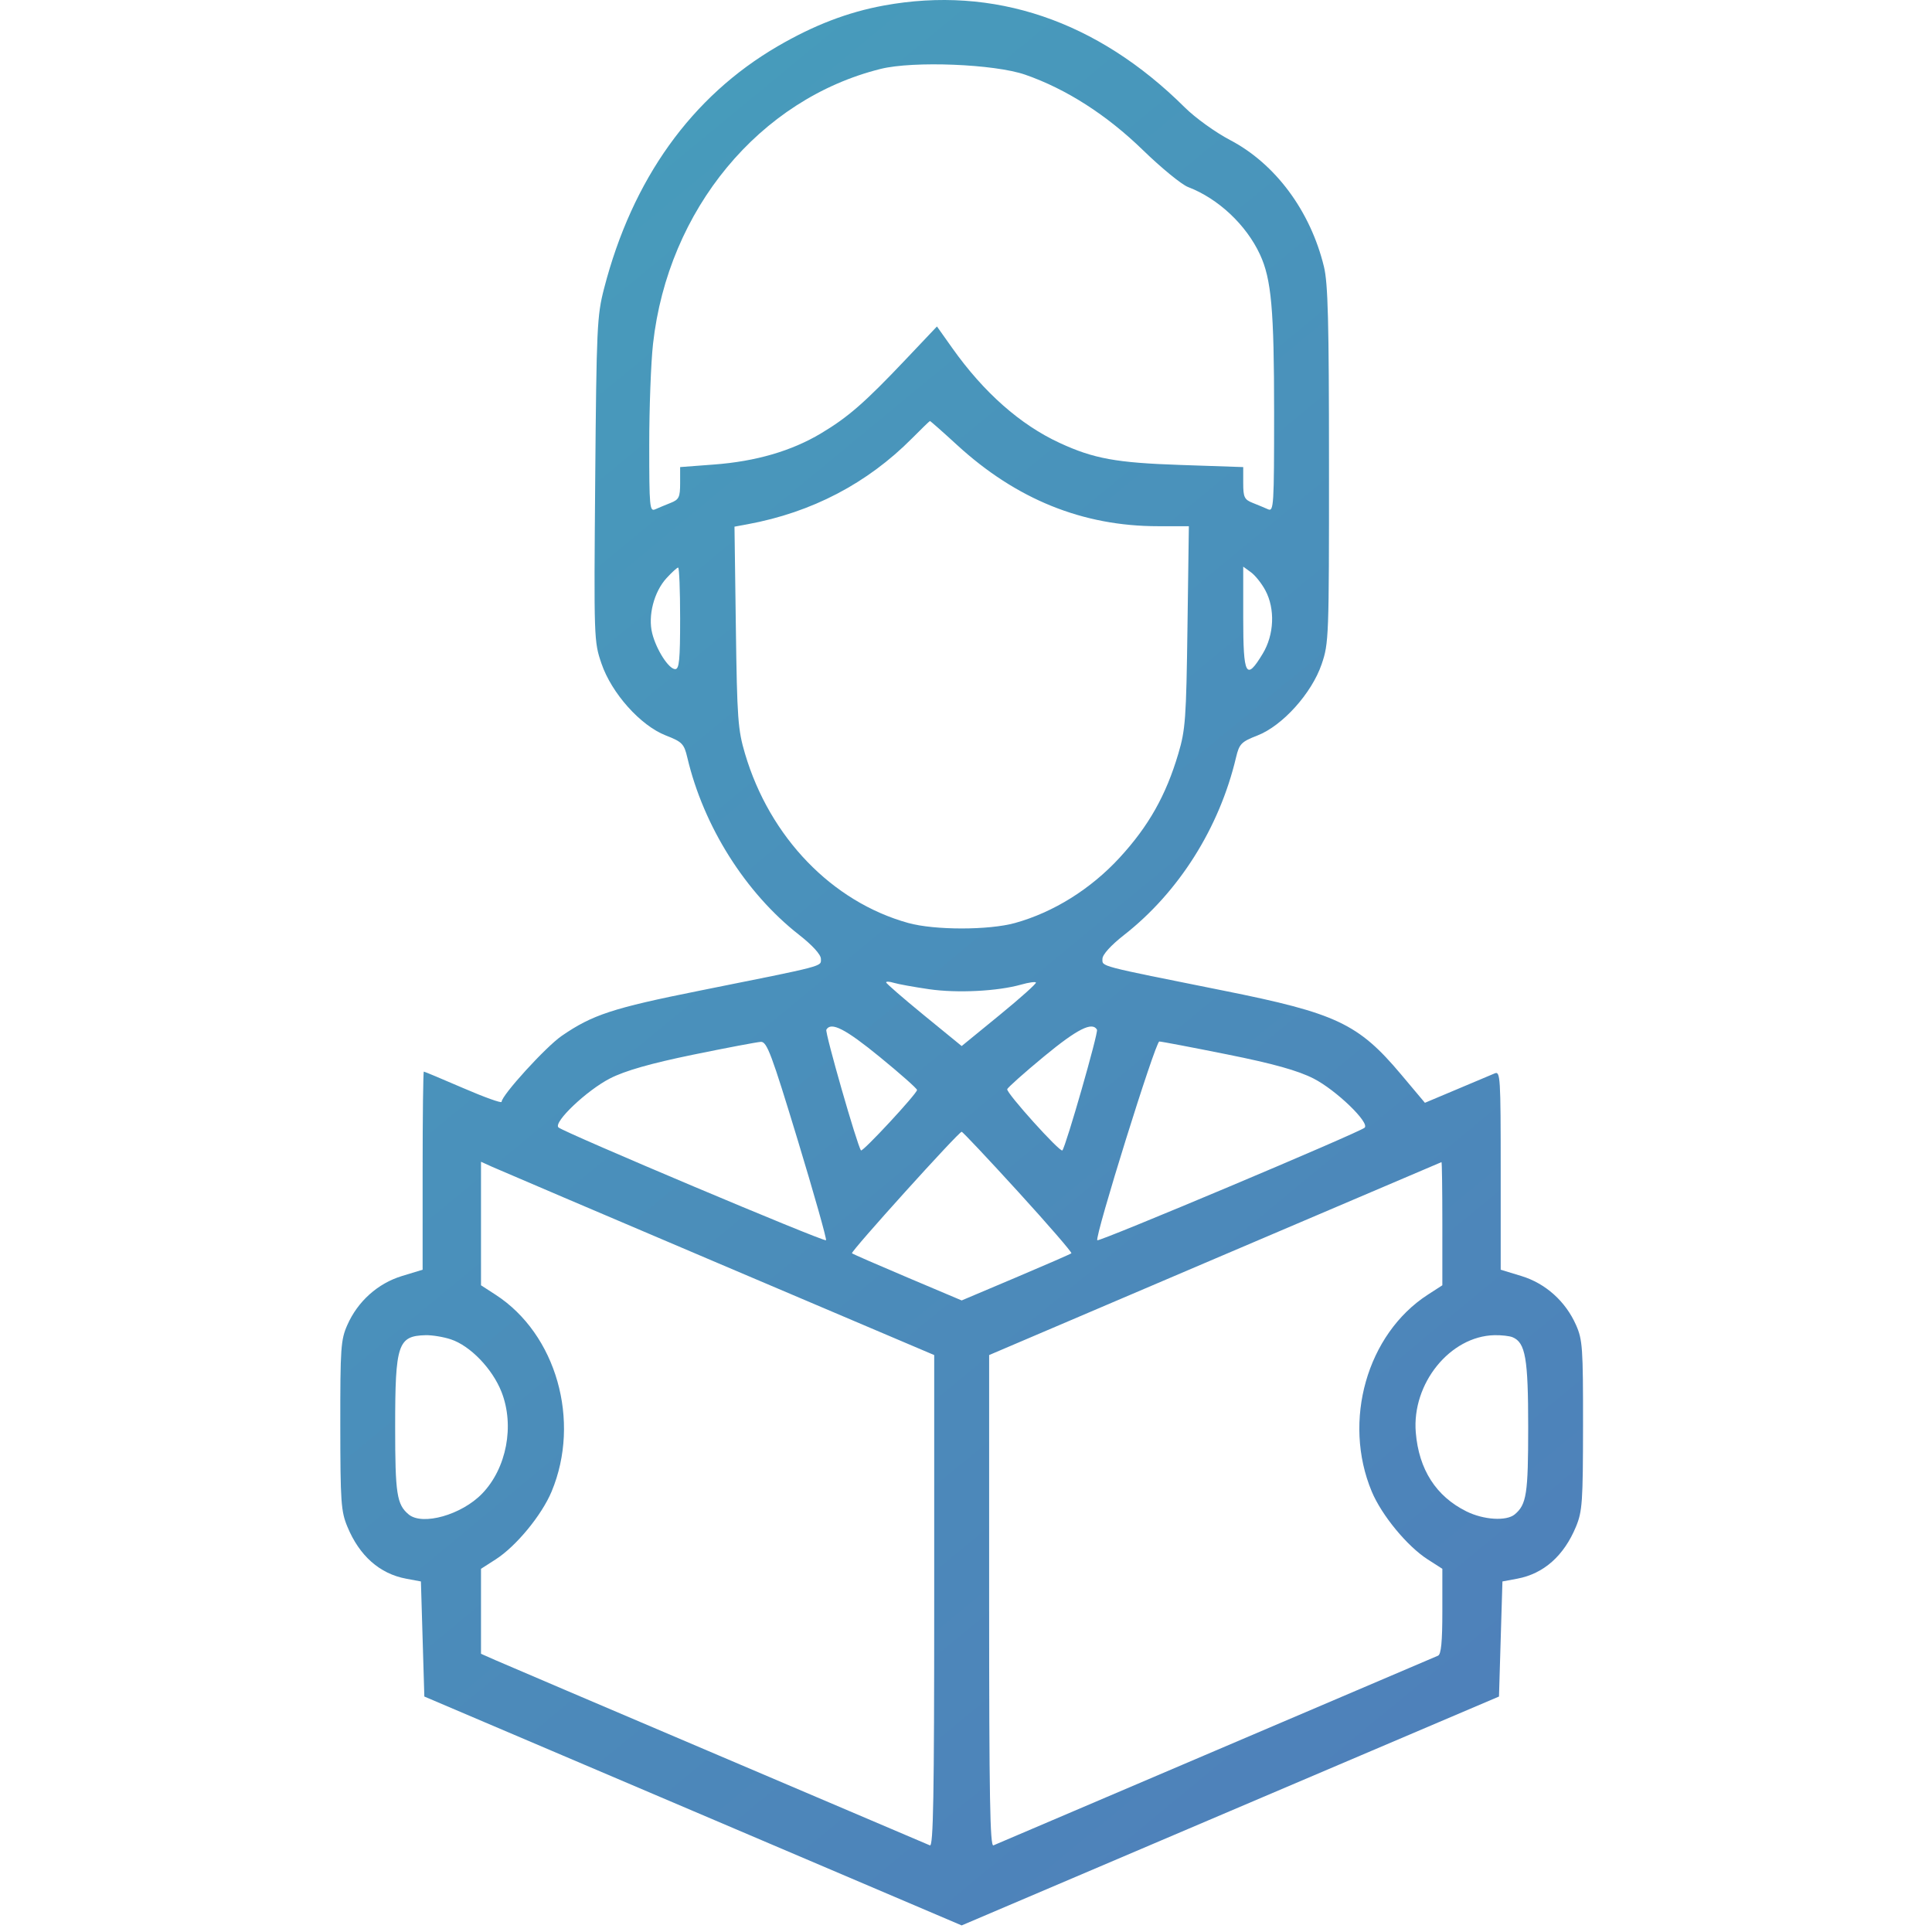 <svg width="88" height="88" viewBox="0 0 57 88" fill="none" xmlns="http://www.w3.org/2000/svg">
<path fill-rule="evenodd" clip-rule="evenodd" d="M24.751 0.253C23.111 0.555 21.573 1.146 19.919 2.109C15.997 4.395 13.3 8.159 12.014 13.142C11.694 14.381 11.67 14.896 11.611 21.832C11.55 29.122 11.553 29.218 11.897 30.226C12.36 31.581 13.677 33.052 14.828 33.5C15.569 33.788 15.659 33.88 15.806 34.503C16.544 37.639 18.457 40.673 20.899 42.582C21.502 43.053 21.891 43.481 21.891 43.673C21.891 44.033 22.166 43.961 16.361 45.125C12.411 45.916 11.481 46.222 10.082 47.185C9.359 47.683 7.347 49.892 7.347 50.188C7.347 50.259 6.562 49.978 5.603 49.563C4.644 49.149 3.835 48.81 3.805 48.81C3.775 48.81 3.75 50.84 3.75 53.322V57.834L2.811 58.12C1.708 58.456 0.796 59.273 0.319 60.354C0.023 61.023 -0.003 61.392 0 64.926C0.003 68.424 0.032 68.839 0.323 69.54C0.871 70.866 1.794 71.683 2.997 71.907L3.672 72.033L3.75 74.654L3.828 77.275L16.066 82.487L28.303 87.7L40.54 82.487L52.777 77.275L52.855 74.654L52.934 72.033L53.609 71.907C54.811 71.683 55.734 70.866 56.283 69.54C56.573 68.839 56.602 68.424 56.605 64.926C56.608 61.392 56.583 61.023 56.287 60.354C55.809 59.273 54.898 58.456 53.794 58.12L52.855 57.834V53.303C52.855 49.058 52.838 48.781 52.582 48.891C52.431 48.955 51.655 49.283 50.856 49.619L49.403 50.231L48.313 48.934C46.37 46.625 45.369 46.152 40.245 45.125C34.44 43.961 34.715 44.033 34.715 43.673C34.715 43.482 35.101 43.056 35.696 42.59C38.192 40.639 40.041 37.708 40.799 34.503C40.947 33.88 41.037 33.788 41.777 33.5C42.916 33.056 44.246 31.579 44.698 30.256C45.027 29.292 45.036 29.052 45.034 21.177C45.033 14.63 44.989 12.909 44.804 12.148C44.188 9.611 42.592 7.459 40.524 6.376C39.866 6.032 38.941 5.366 38.468 4.896C34.48 0.932 29.756 -0.667 24.751 0.253ZM31.196 3.402C33.067 4.053 34.908 5.232 36.561 6.839C37.396 7.65 38.32 8.406 38.614 8.519C39.986 9.043 41.258 10.235 41.888 11.587C42.41 12.709 42.534 14.091 42.534 18.792C42.534 23.035 42.517 23.311 42.26 23.198C42.11 23.131 41.793 22.999 41.556 22.905C41.179 22.756 41.127 22.646 41.127 22.005V21.275L38.272 21.178C35.341 21.079 34.315 20.892 32.76 20.172C30.972 19.345 29.311 17.877 27.882 15.864L27.177 14.87L25.746 16.38C23.886 18.343 23.129 19.003 21.891 19.742C20.549 20.543 18.93 21.015 17.029 21.158L15.479 21.275V22.005C15.479 22.646 15.427 22.756 15.049 22.905C14.812 22.999 14.496 23.131 14.345 23.198C14.091 23.31 14.072 23.105 14.072 20.26C14.072 18.577 14.15 16.506 14.245 15.658C14.927 9.545 19.094 4.513 24.612 3.139C26.103 2.768 29.795 2.916 31.196 3.402ZM28.087 20.263C30.788 22.743 33.816 23.968 37.247 23.968H38.651L38.588 28.551C38.531 32.744 38.496 33.236 38.17 34.333C37.608 36.231 36.816 37.633 35.498 39.065C34.182 40.495 32.486 41.554 30.733 42.041C29.536 42.373 27.069 42.373 25.872 42.041C22.397 41.076 19.564 38.141 18.435 34.333C18.11 33.236 18.074 32.744 18.017 28.561L17.955 23.989L18.555 23.878C21.477 23.339 24.005 22.018 26.04 19.968C26.467 19.537 26.835 19.181 26.857 19.177C26.879 19.174 27.432 19.662 28.087 20.263ZM15.479 28.165C15.479 30.058 15.438 30.478 15.255 30.478C14.962 30.478 14.396 29.597 14.207 28.848C14.006 28.049 14.287 26.961 14.854 26.339C15.099 26.071 15.339 25.852 15.389 25.852C15.438 25.852 15.479 26.893 15.479 28.165ZM42.134 26.887C42.587 27.732 42.539 28.91 42.014 29.777C41.258 31.029 41.127 30.786 41.127 28.144V25.81L41.478 26.065C41.672 26.205 41.967 26.575 42.134 26.887ZM26.817 45.057C28.097 45.243 29.942 45.151 31.016 44.846C31.348 44.752 31.649 44.709 31.686 44.75C31.724 44.791 30.978 45.459 30.029 46.235L28.303 47.646L26.582 46.24C25.636 45.466 24.862 44.794 24.862 44.746C24.862 44.697 25.02 44.707 25.214 44.767C25.408 44.826 26.129 44.957 26.817 45.057ZM24.571 48.142C25.506 48.906 26.27 49.583 26.27 49.646C26.27 49.813 23.788 52.489 23.716 52.399C23.548 52.188 22.068 47.028 22.139 46.901C22.35 46.527 23.002 46.86 24.571 48.142ZM34.466 46.901C34.538 47.028 33.058 52.188 32.89 52.399C32.796 52.517 30.328 49.778 30.378 49.612C30.403 49.532 31.16 48.858 32.061 48.114C33.569 46.869 34.254 46.524 34.466 46.901ZM20.834 51.926C21.583 54.394 22.164 56.449 22.124 56.492C22.044 56.581 10.168 51.572 9.937 51.352C9.693 51.119 11.224 49.665 12.287 49.12C12.968 48.771 14.137 48.437 16.058 48.042C17.589 47.728 18.983 47.464 19.156 47.455C19.431 47.441 19.642 48.003 20.834 51.926ZM40.406 48.029C42.504 48.45 43.623 48.764 44.337 49.129C45.358 49.653 46.899 51.138 46.657 51.365C46.431 51.578 34.559 56.577 34.481 56.492C34.352 56.35 37.13 47.439 37.304 47.439C37.397 47.439 38.793 47.705 40.406 48.029ZM30.878 54.286C32.249 55.79 33.339 57.05 33.3 57.085C33.261 57.121 32.121 57.618 30.766 58.191L28.303 59.233L25.84 58.191C24.485 57.618 23.345 57.121 23.306 57.085C23.23 57.017 28.165 51.551 28.303 51.551C28.348 51.551 29.506 52.782 30.878 54.286ZM17.238 57.549L27.052 61.721V72.93C27.052 81.829 27.011 84.122 26.856 84.054C26.749 84.007 22.403 82.156 17.199 79.941C11.996 77.726 7.439 75.782 7.073 75.621L6.409 75.328V73.393V71.457L7.079 71.027C8.009 70.43 9.173 69.017 9.624 67.939C10.967 64.724 9.841 60.765 7.073 58.973L6.409 58.543V55.73V52.917L6.917 53.147C7.196 53.273 11.841 55.254 17.238 57.549ZM50.197 55.732V58.543L49.532 58.973C46.764 60.765 45.638 64.724 46.982 67.939C47.432 69.017 48.597 70.43 49.527 71.027L50.197 71.457V73.393C50.197 74.782 50.142 75.353 50.001 75.414C49.894 75.461 45.337 77.405 39.875 79.734C34.414 82.063 29.857 84.007 29.749 84.054C29.594 84.122 29.554 81.829 29.554 72.93V61.721L39.836 57.333C45.492 54.919 50.136 52.939 50.158 52.933C50.179 52.927 50.197 54.186 50.197 55.732ZM5.031 61.004C5.917 61.295 6.928 62.343 7.344 63.403C7.945 64.935 7.576 66.876 6.462 68.031C5.528 69 3.739 69.506 3.111 68.978C2.573 68.525 2.499 68.046 2.499 65.003C2.499 61.217 2.621 60.849 3.888 60.816C4.179 60.809 4.694 60.893 5.031 61.004ZM53.396 60.909C53.983 61.156 54.107 61.866 54.107 65.003C54.107 68.046 54.033 68.525 53.495 68.978C53.117 69.295 52.077 69.231 51.292 68.841C49.91 68.156 49.126 66.933 48.987 65.247C48.802 63.02 50.547 60.862 52.569 60.816C52.885 60.809 53.257 60.851 53.396 60.909Z" fill="url(#paint0_linear_236_707)"/>
<defs>
<linearGradient id="paint0_linear_236_707" x1="6.455" y1="8.77" x2="58.074" y2="71.287" gradientUnits="userSpaceOnUse">
<stop stop-color="#479CBB"/>
<stop offset="1" stop-color="#4E81BA"/>
</linearGradient>
</defs>
</svg>
